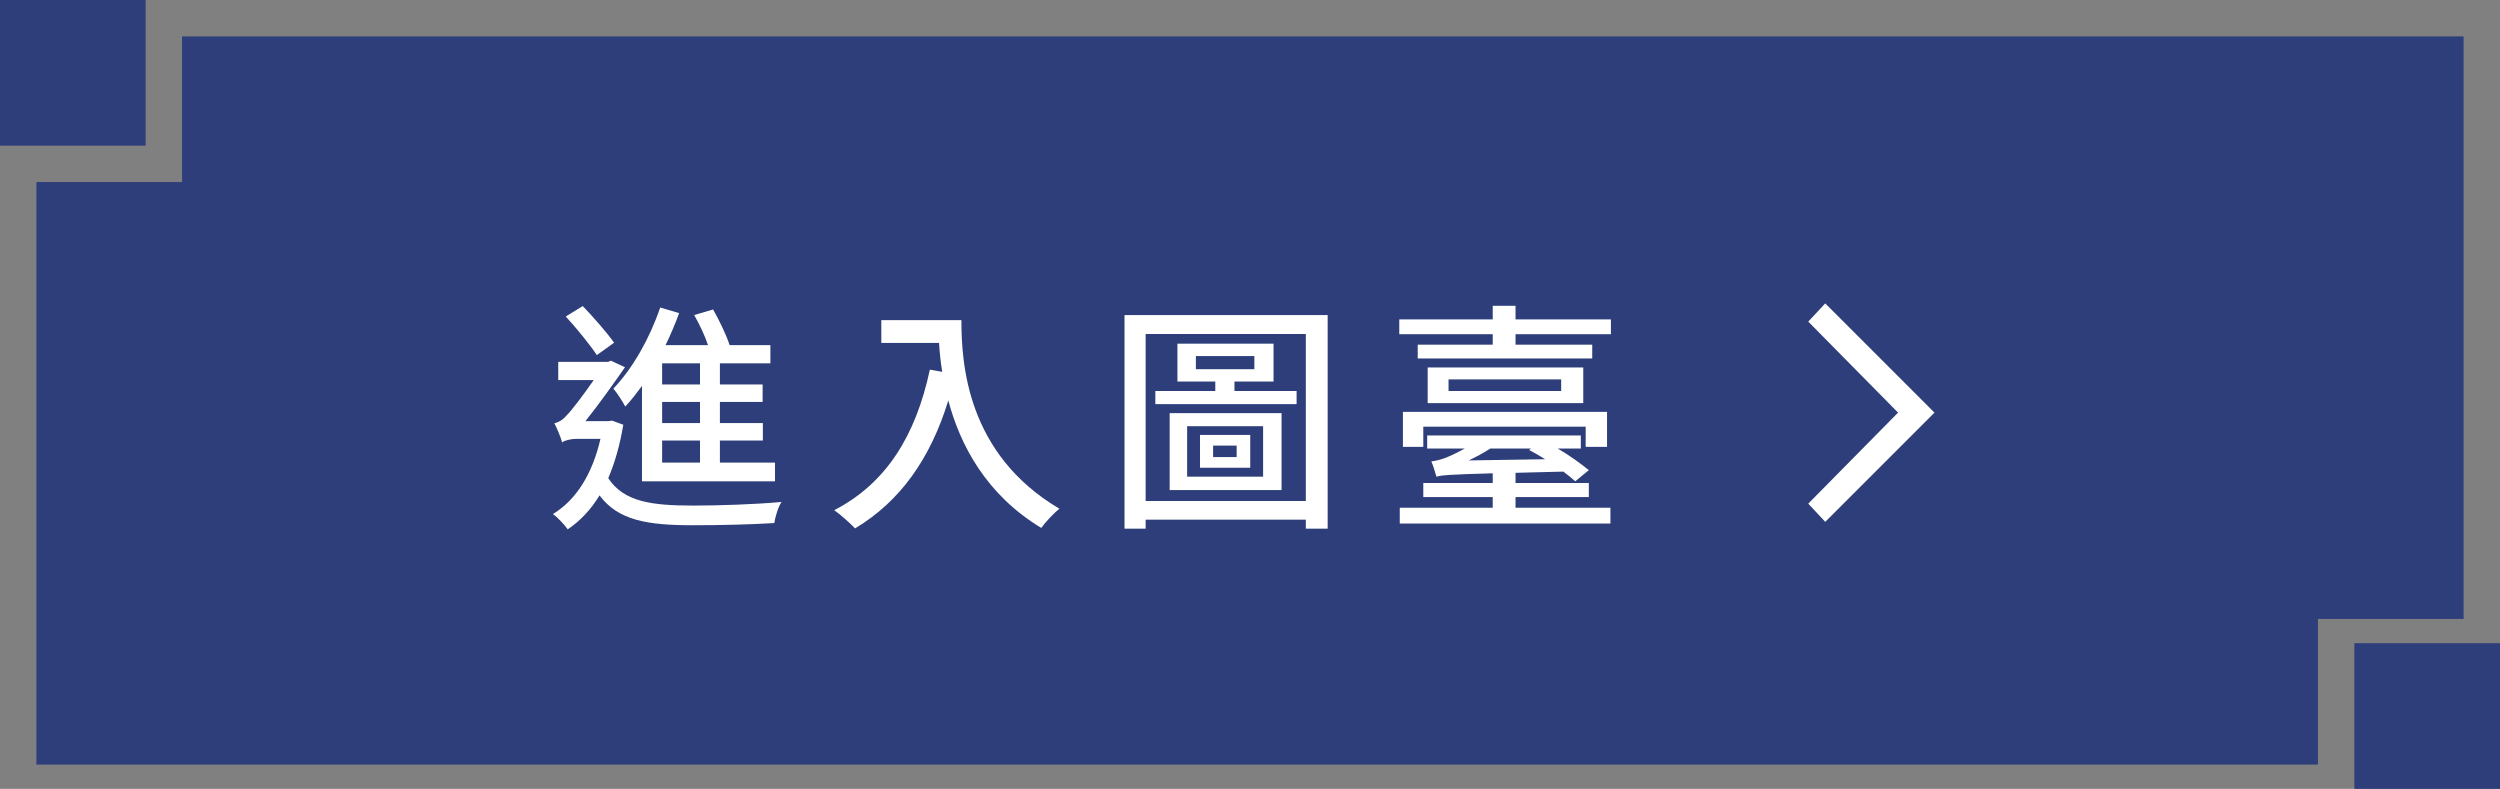 <svg width="206" height="65" viewBox="0 0 206 65" fill="none" xmlns="http://www.w3.org/2000/svg">
<rect x="0" y="0" width="206" height="65" fill="#808080" stroke="none"/>
<g clip-path="url(#clip0_1176_5706)">
<path d="M206 53H194V65H206V53Z" fill="#2D3E7A"/>
<path d="M12 0H0V12H12V0Z" fill="#2D3E7A"/>
<path d="M15 3V15H3V63H191V51H203V3H15Z" fill="#2D3E7A"/>
<path d="M150.4 25L149 26.5L156.4 34L149 41.5L150.4 43L159.4 34L150.4 25Z" fill="white"/>
<path d="M57.68 31.68V29.94H54.56V31.68H57.68ZM57.68 34.86V33.12H54.56V34.86H57.68ZM57.68 38.12V36.3H54.56V38.12H57.68ZM52.9 39.66V31.8C52.44 32.42 52 33 51.52 33.5C51.36 33.18 50.86 32.38 50.54 32.02C52.12 30.38 53.54 27.88 54.4 25.34L55.96 25.8C55.64 26.68 55.26 27.58 54.84 28.44H58.34C58.08 27.66 57.64 26.72 57.2 25.96L58.76 25.5C59.28 26.42 59.86 27.62 60.12 28.44H63.48V29.94H59.32V31.68H62.84V33.12H59.32V34.86H62.86V36.3H59.32V38.12H63.86V39.66H52.9ZM50.6 28.24L49.18 29.26C48.64 28.44 47.52 27.06 46.62 26.08L48.02 25.22C48.94 26.18 50.04 27.44 50.6 28.24ZM50.44 34.66L51.36 35C51.08 36.68 50.66 38.14 50.12 39.4C51.4 41.36 53.72 41.66 57.12 41.66C59.22 41.66 62.28 41.56 64.4 41.36C64.12 41.76 63.88 42.6 63.8 43.1C61.86 43.22 59.34 43.28 57.1 43.28C53.32 43.28 50.94 42.88 49.4 40.82C48.66 42.04 47.78 42.94 46.78 43.62C46.54 43.26 45.94 42.62 45.56 42.36C47.46 41.2 48.8 39.1 49.48 36.16H47.52C47.02 36.16 46.48 36.3 46.32 36.46C46.22 36.04 45.86 35.22 45.68 34.88C45.98 34.8 46.32 34.66 46.66 34.26C47.08 33.86 48.12 32.48 48.92 31.32H46V29.82H50.1L50.34 29.72L51.5 30.26C50.72 31.38 49.34 33.34 48.24 34.7H50.14L50.44 34.66ZM72.62 26.38H79.22C79.22 30 79.68 37.42 87.3 41.92C86.88 42.24 86.12 43.04 85.8 43.5C81.26 40.76 79.12 36.68 78.14 33C76.66 37.82 74.16 41.32 70.46 43.54C70.1 43.16 69.24 42.38 68.74 42.04C73.04 39.82 75.46 35.88 76.62 30.46L77.64 30.64C77.5 29.8 77.42 28.98 77.38 28.26H72.62V26.38ZM99.96 36.72V37.66H101.9V36.72H99.96ZM98.88 38.54V35.84H103.02V38.54H98.88ZM97.82 35.12V39.28H104.08V35.12H97.82ZM96.38 40.38V34.04H105.6V40.38H96.38ZM98.54 29.34V30.42H103.36V29.34H98.54ZM101.72 32.22H106.84V33.3H95.2V32.22H100.14V31.44H97.02V28.32H104.94V31.44H101.72V32.22ZM94.4 41.28H107.6V27.52H94.4V41.28ZM92.66 25.96H109.4V43.56H107.6V42.82H94.4V43.56H92.66V25.96ZM126.16 36.96H122.8C122.22 37.34 121.6 37.66 121.02 37.94L127.32 37.84C126.88 37.56 126.42 37.3 126 37.08L126.16 36.96ZM124.88 40.96V41.84H132.7V43.14H115.34V41.84H123V40.96H117.28V39.8H123V39C119.34 39.1 118.76 39.16 118.36 39.28C118.28 39 118.1 38.36 117.94 38.02C118.26 37.98 118.62 37.9 119.02 37.76C119.3 37.66 119.98 37.36 120.7 36.96H117.6V35.88H130.26V36.96H128.36C129.36 37.54 130.3 38.24 130.92 38.74L129.8 39.66C129.54 39.42 129.22 39.16 128.82 38.86L124.88 38.96V39.8H130.92V40.96H124.88ZM115.6 36.82V33.94H132.42V36.82H130.66V35.16H117.28V36.82H115.6ZM128.64 32.22V31.26H119.36V32.22H128.64ZM117.64 30.28H130.46V33.22H117.64V30.28ZM124.88 26.32H132.74V27.54H124.88V28.4H131.2V29.54H116.82V28.4H123V27.54H115.3V26.32H123V25.2H124.88V26.32Z" fill="white"/>
</g>
<defs>
<clipPath id="clip0_1176_5706">
<rect width="206" height="65" fill="white"/>
</clipPath>
</defs>
</svg>
